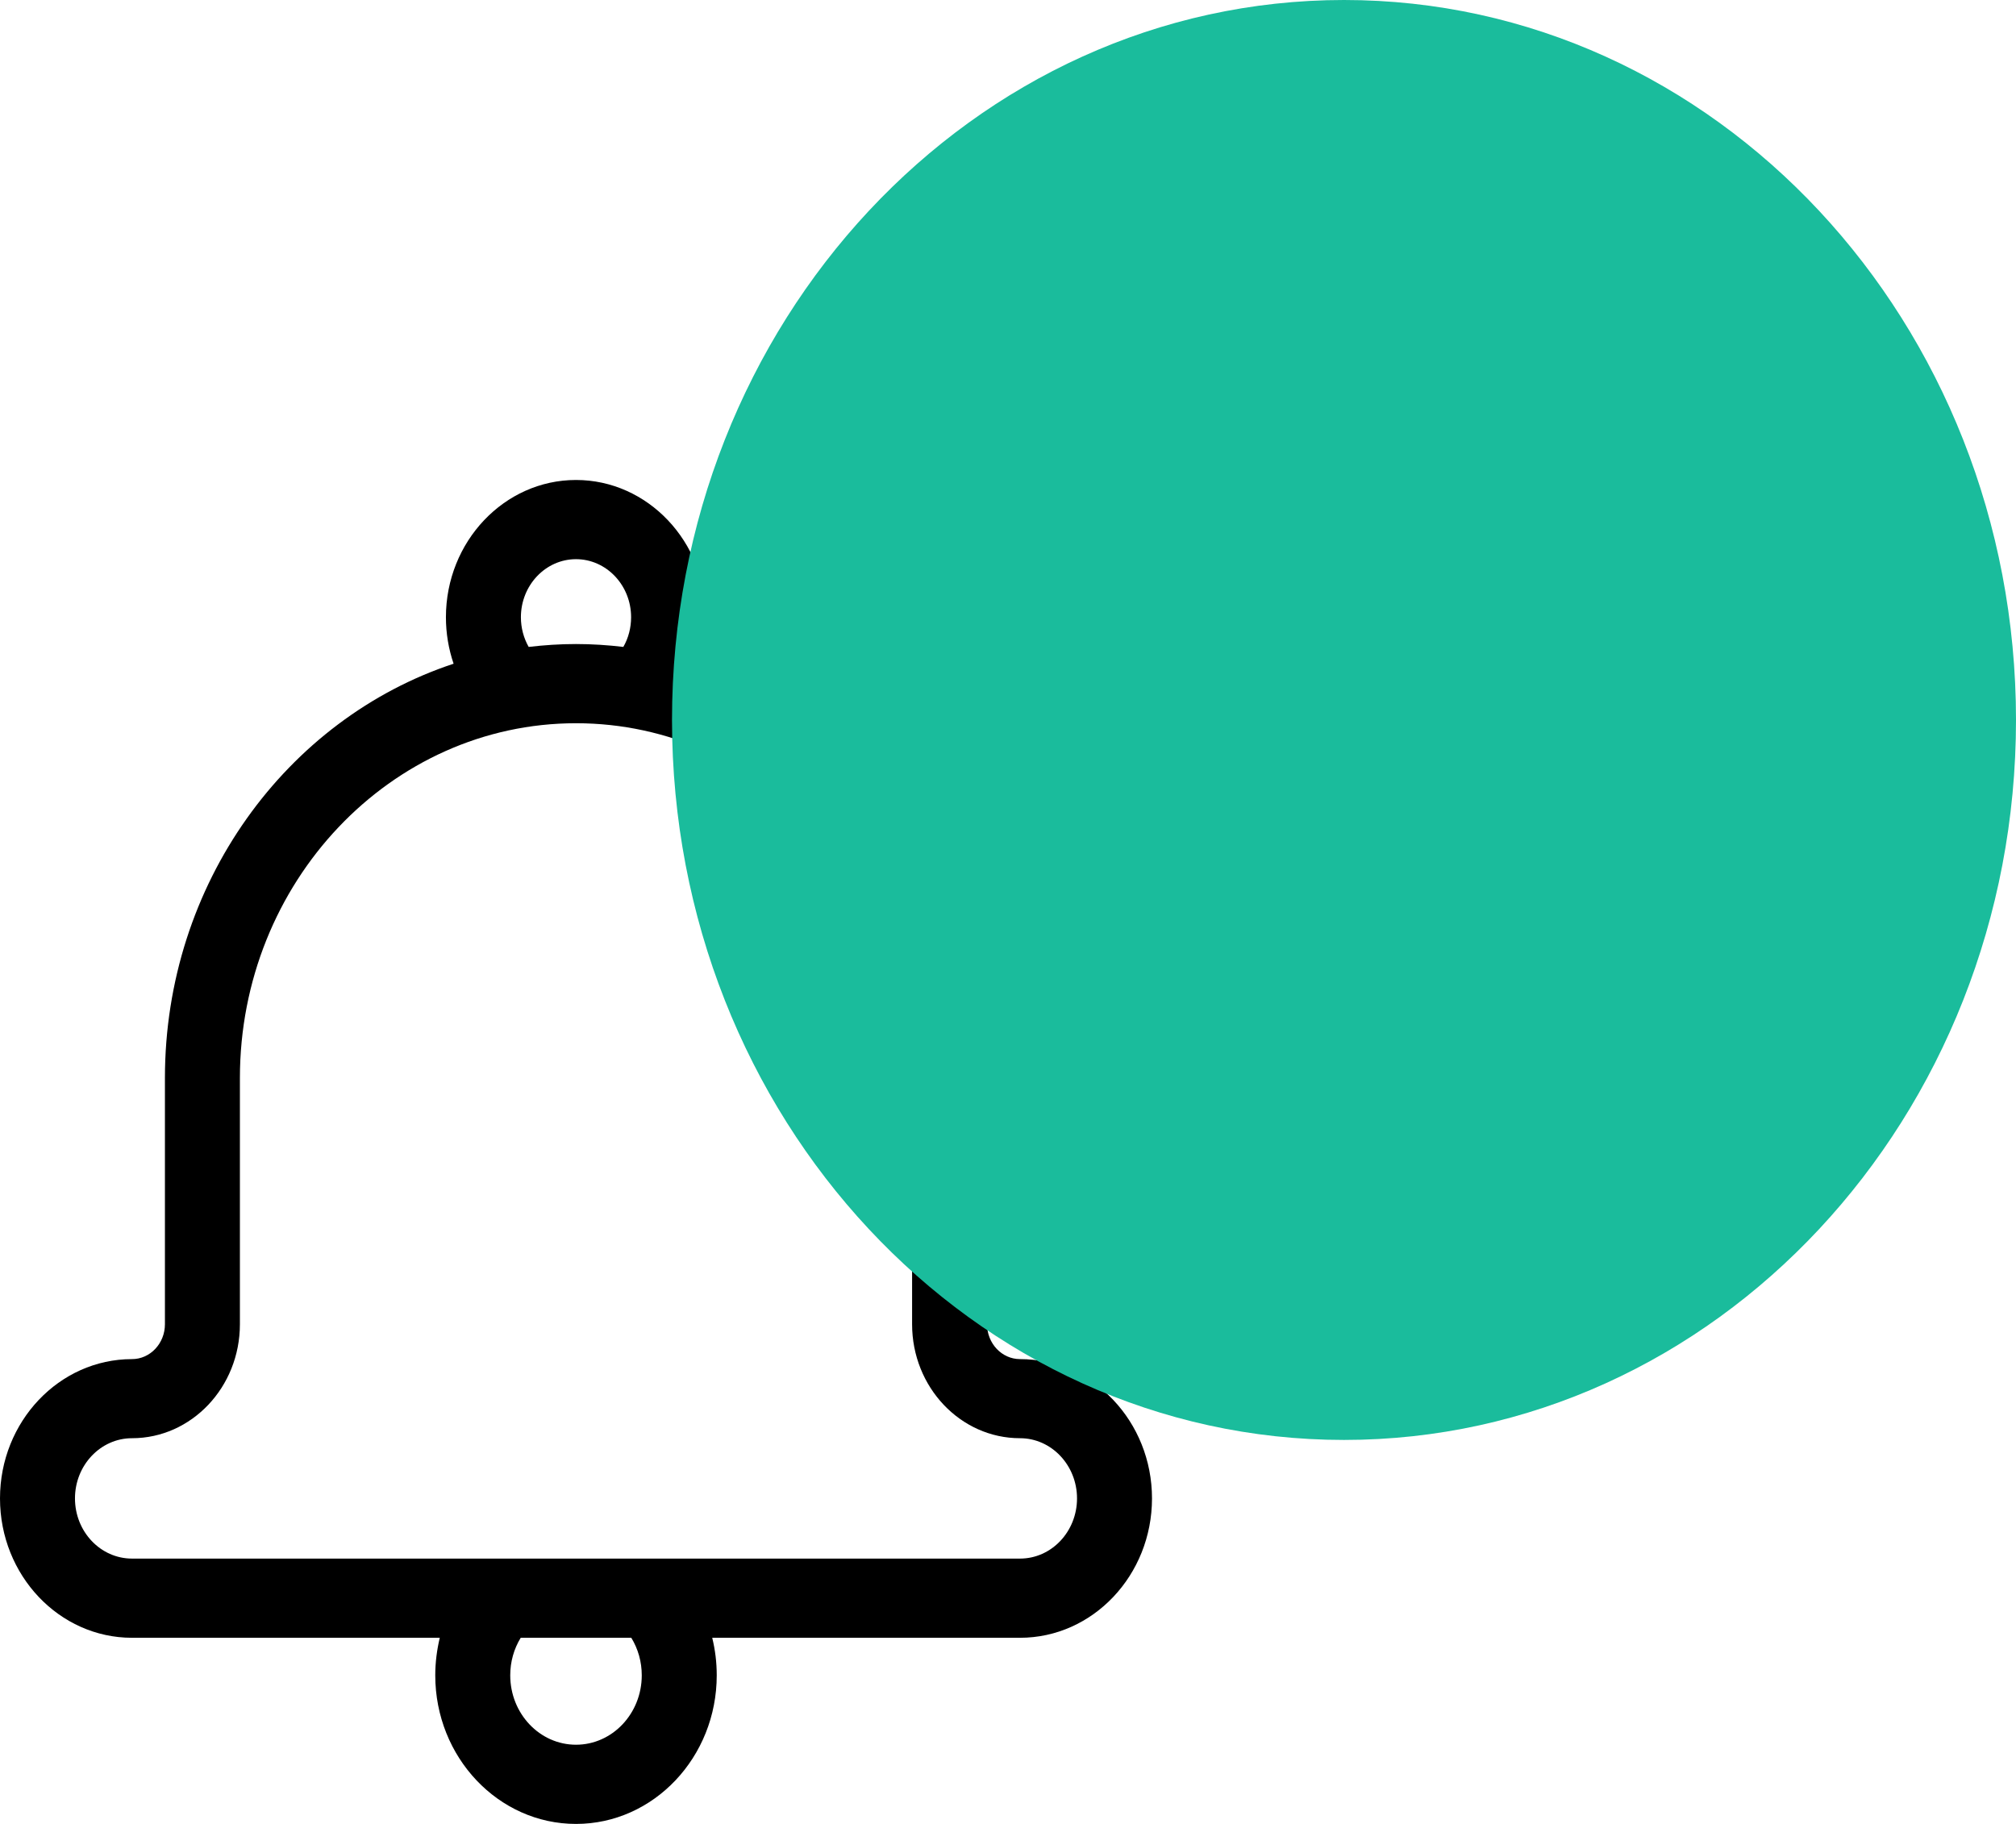 <svg width="21" height="19" viewBox="0 0 21 19" fill="none" xmlns="http://www.w3.org/2000/svg">
<path d="M10.625 14.158C10.436 14.158 10.282 13.995 10.282 13.795V11.23C10.282 9.206 9.015 7.488 7.275 6.914C7.327 6.76 7.355 6.597 7.355 6.43C7.355 5.642 6.747 5 6 5C5.253 5 4.645 5.642 4.645 6.43C4.645 6.598 4.673 6.761 4.725 6.914C2.985 7.489 1.718 9.206 1.718 11.23V13.795C1.718 13.995 1.564 14.158 1.375 14.158C0.617 14.158 0 14.809 0 15.609C0 16.41 0.617 17.061 1.375 17.061H4.581C4.551 17.187 4.534 17.318 4.534 17.452C4.534 18.306 5.192 19 6 19C6.808 19 7.466 18.306 7.466 17.452C7.466 17.318 7.45 17.187 7.419 17.061H10.625C11.383 17.061 12 16.41 12 15.609C12 14.809 11.383 14.158 10.625 14.158ZM5.426 6.43C5.426 6.096 5.684 5.825 6 5.825C6.316 5.825 6.574 6.096 6.574 6.43C6.574 6.54 6.546 6.647 6.493 6.739C6.332 6.72 6.167 6.709 6 6.709C5.833 6.709 5.669 6.72 5.507 6.739C5.455 6.647 5.426 6.541 5.426 6.43ZM6.685 17.452C6.685 17.851 6.378 18.175 6 18.175C5.622 18.175 5.315 17.851 5.315 17.452C5.315 17.311 5.353 17.177 5.424 17.061H6.576C6.647 17.177 6.685 17.311 6.685 17.452ZM10.625 16.236H1.375C1.047 16.236 0.781 15.955 0.781 15.609C0.781 15.264 1.047 14.982 1.375 14.982C1.995 14.982 2.499 14.45 2.499 13.795V11.23C2.499 9.192 4.07 7.534 6 7.534C7.93 7.534 9.501 9.192 9.501 11.23V13.795C9.501 14.45 10.005 14.982 10.625 14.982C10.953 14.982 11.219 15.264 11.219 15.609C11.219 15.955 10.953 16.236 10.625 16.236Z" fill="black"/>
<path d="M14 15C17.866 15 21 11.642 21 7.5C21 3.358 17.866 0 14 0C10.134 0 7 3.358 7 7.5C7 11.642 10.134 15 14 15Z" fill="#1ABC9C"/>
</svg>
